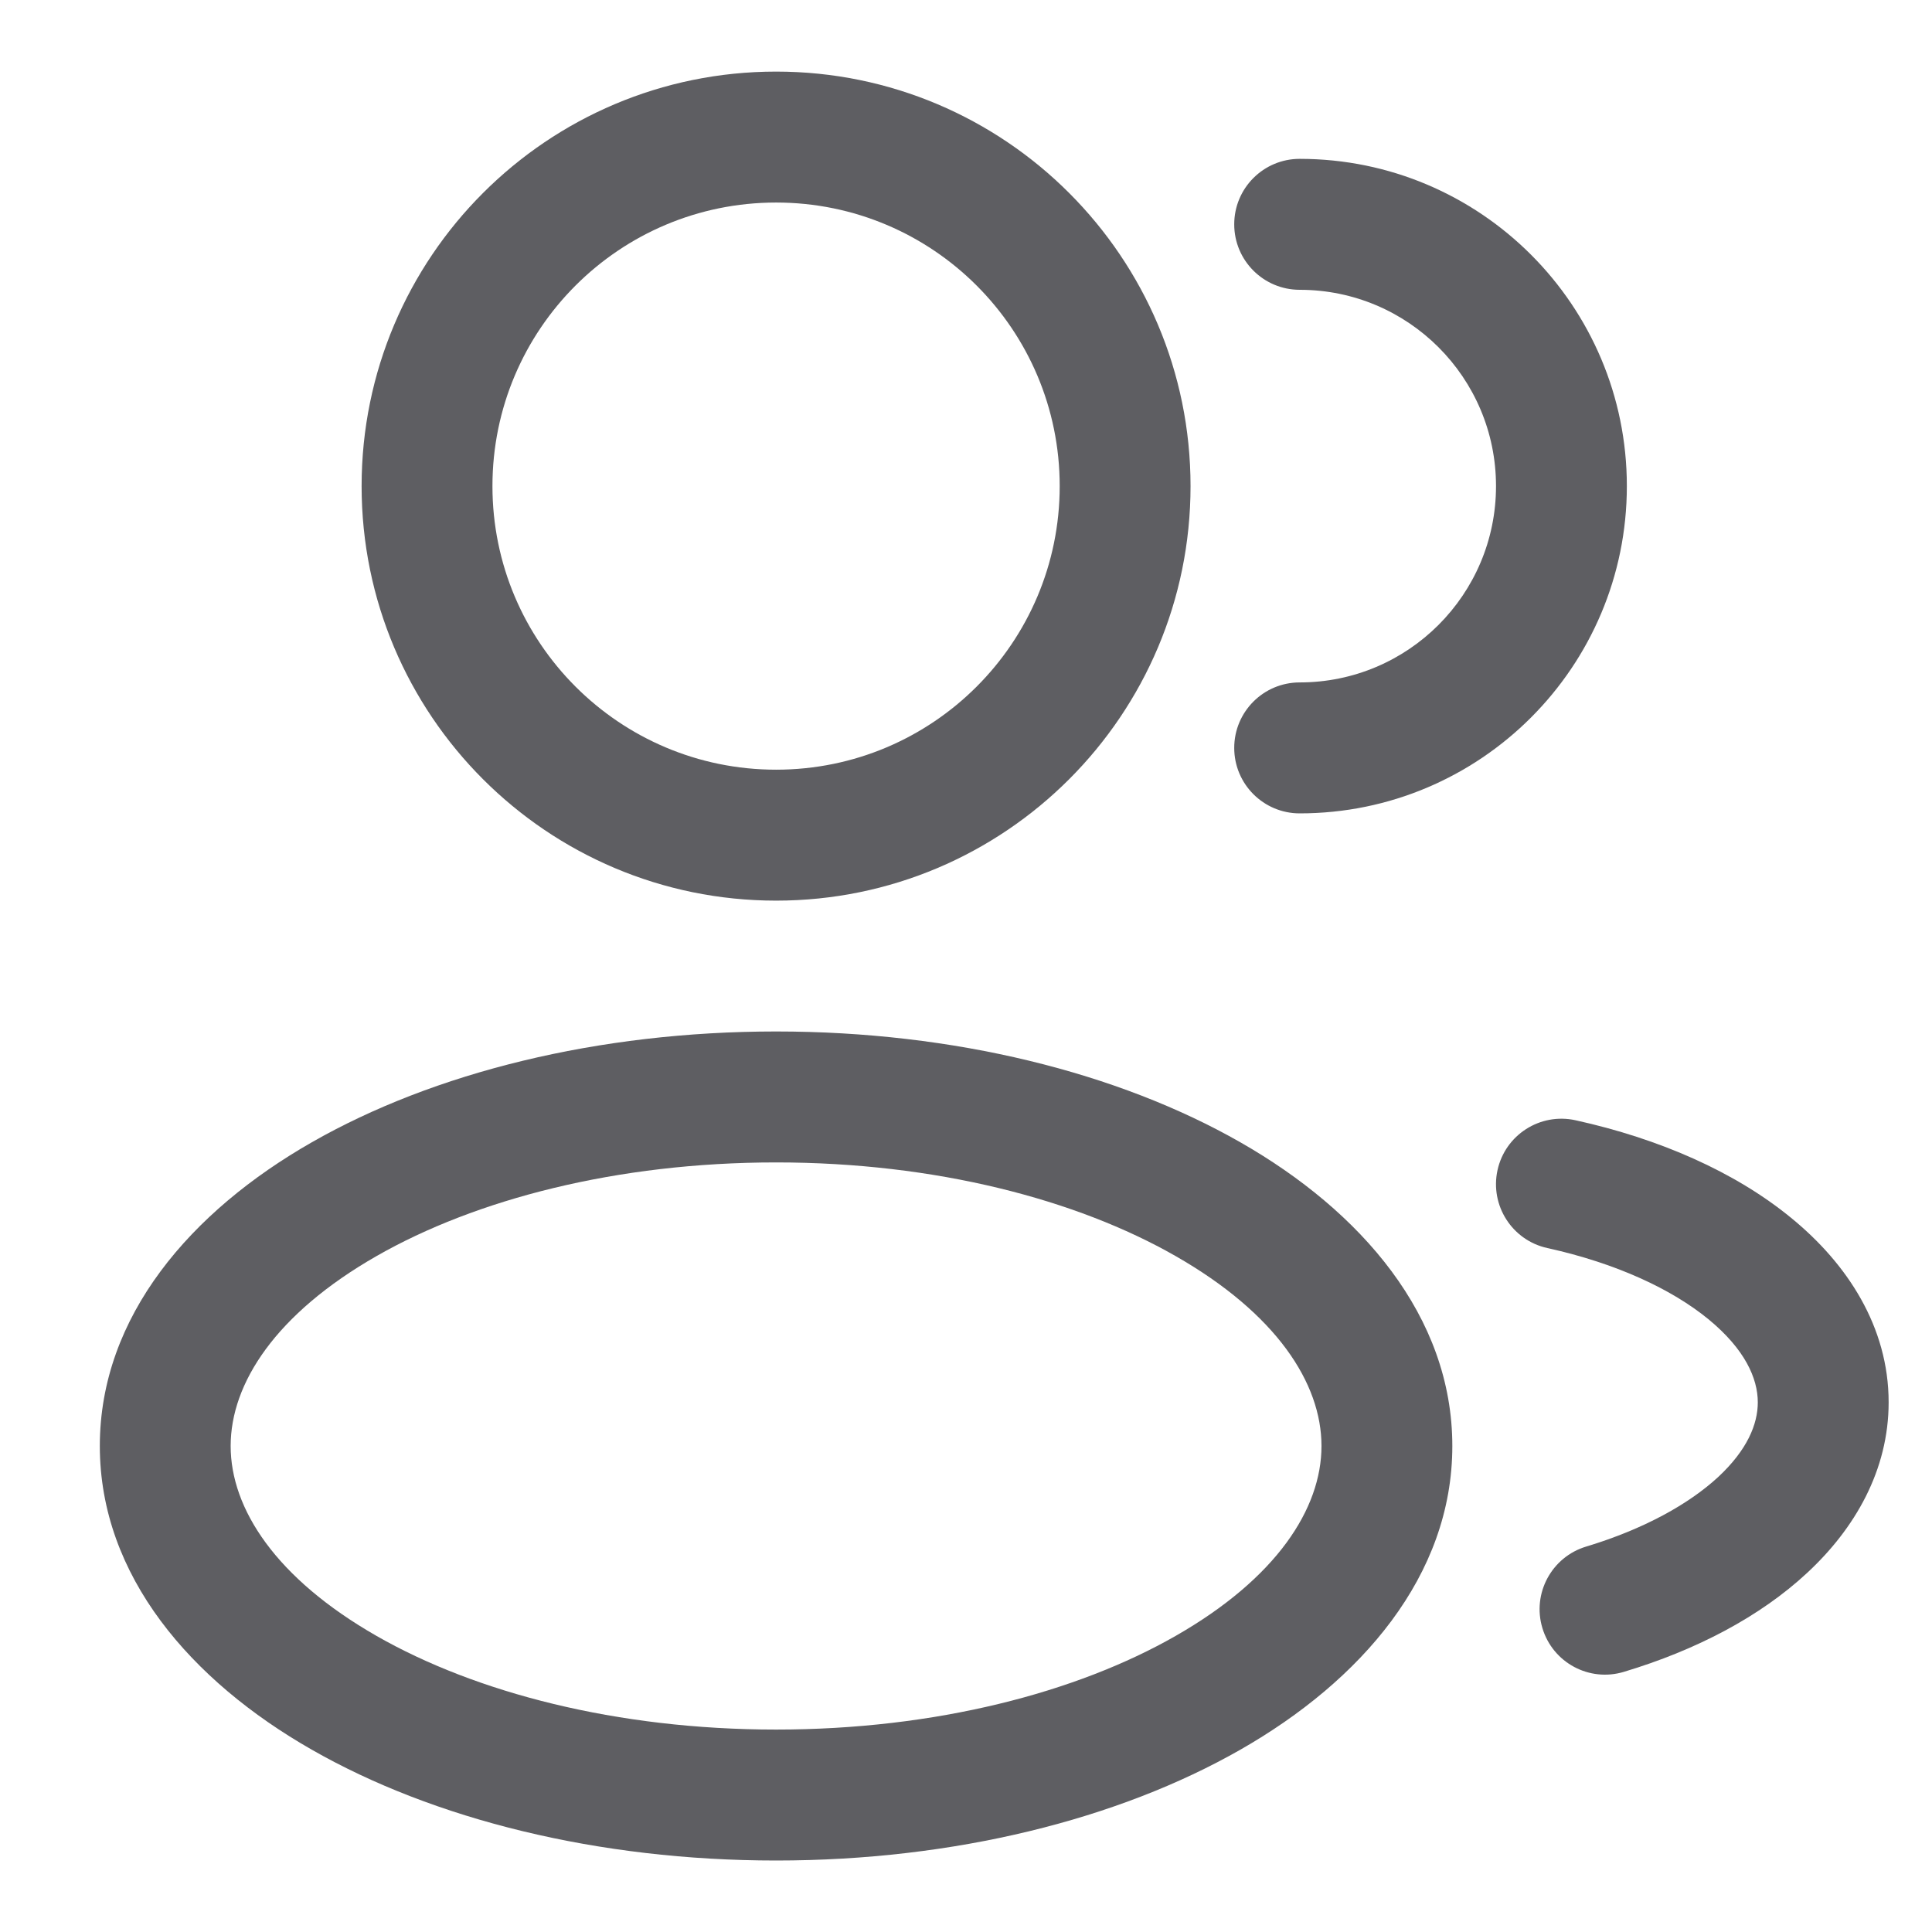 <svg width="18" height="18" viewBox="0 0 18 18" fill="none" xmlns="http://www.w3.org/2000/svg">
<path fill-rule="evenodd" clip-rule="evenodd" d="M7.231 0.667C5.098 0.667 3.369 2.396 3.369 4.529C3.369 6.662 5.098 8.391 7.231 8.391C9.363 8.391 11.092 6.662 11.092 4.529C11.092 2.396 9.363 0.667 7.231 0.667ZM4.588 4.529C4.588 3.069 5.771 1.887 7.231 1.887C8.69 1.887 9.873 3.069 9.873 4.529C9.873 5.988 8.69 7.171 7.231 7.171C5.771 7.171 4.588 5.988 4.588 4.529Z" fill="#5E5E62"/>
<path d="M12.109 1.48C11.772 1.48 11.499 1.753 11.499 2.09C11.499 2.427 11.772 2.7 12.109 2.7C13.119 2.7 13.938 3.518 13.938 4.529C13.938 5.539 13.119 6.358 12.109 6.358C11.772 6.358 11.499 6.631 11.499 6.968C11.499 7.305 11.772 7.578 12.109 7.578C13.792 7.578 15.157 6.213 15.157 4.529C15.157 2.845 13.792 1.48 12.109 1.48Z" fill="#5E5E62"/>
<path fill-rule="evenodd" clip-rule="evenodd" d="M2.904 10.643C4.041 9.993 5.572 9.61 7.231 9.61C8.889 9.61 10.419 9.993 11.557 10.643C12.678 11.283 13.531 12.261 13.531 13.472C13.531 14.683 12.678 15.661 11.557 16.301C10.419 16.951 8.889 17.334 7.231 17.334C5.572 17.334 4.041 16.951 2.904 16.301C1.783 15.661 0.93 14.683 0.93 13.472C0.93 12.261 1.783 11.283 2.904 10.643ZM3.509 11.702C2.57 12.239 2.149 12.887 2.149 13.472C2.149 14.057 2.57 14.705 3.509 15.242C4.431 15.769 5.745 16.114 7.231 16.114C8.716 16.114 10.03 15.769 10.952 15.242C11.892 14.705 12.312 14.057 12.312 13.472C12.312 12.887 11.892 12.239 10.952 11.702C10.03 11.175 8.716 10.83 7.231 10.83C5.745 10.83 4.431 11.175 3.509 11.702Z" fill="#5E5E62"/>
<path d="M14.678 10.437C14.349 10.365 14.024 10.573 13.952 10.902C13.88 11.231 14.088 11.556 14.417 11.628C15.061 11.77 15.576 12.012 15.916 12.29C16.256 12.569 16.377 12.841 16.377 13.065C16.377 13.269 16.279 13.508 16.009 13.76C15.736 14.012 15.318 14.246 14.778 14.409C14.456 14.506 14.273 14.846 14.37 15.168C14.467 15.491 14.807 15.674 15.13 15.576C15.799 15.375 16.397 15.064 16.838 14.653C17.282 14.241 17.596 13.698 17.596 13.065C17.596 12.362 17.211 11.774 16.688 11.347C16.165 10.918 15.46 10.609 14.678 10.437Z" fill="#5E5E62"/>
</svg>
